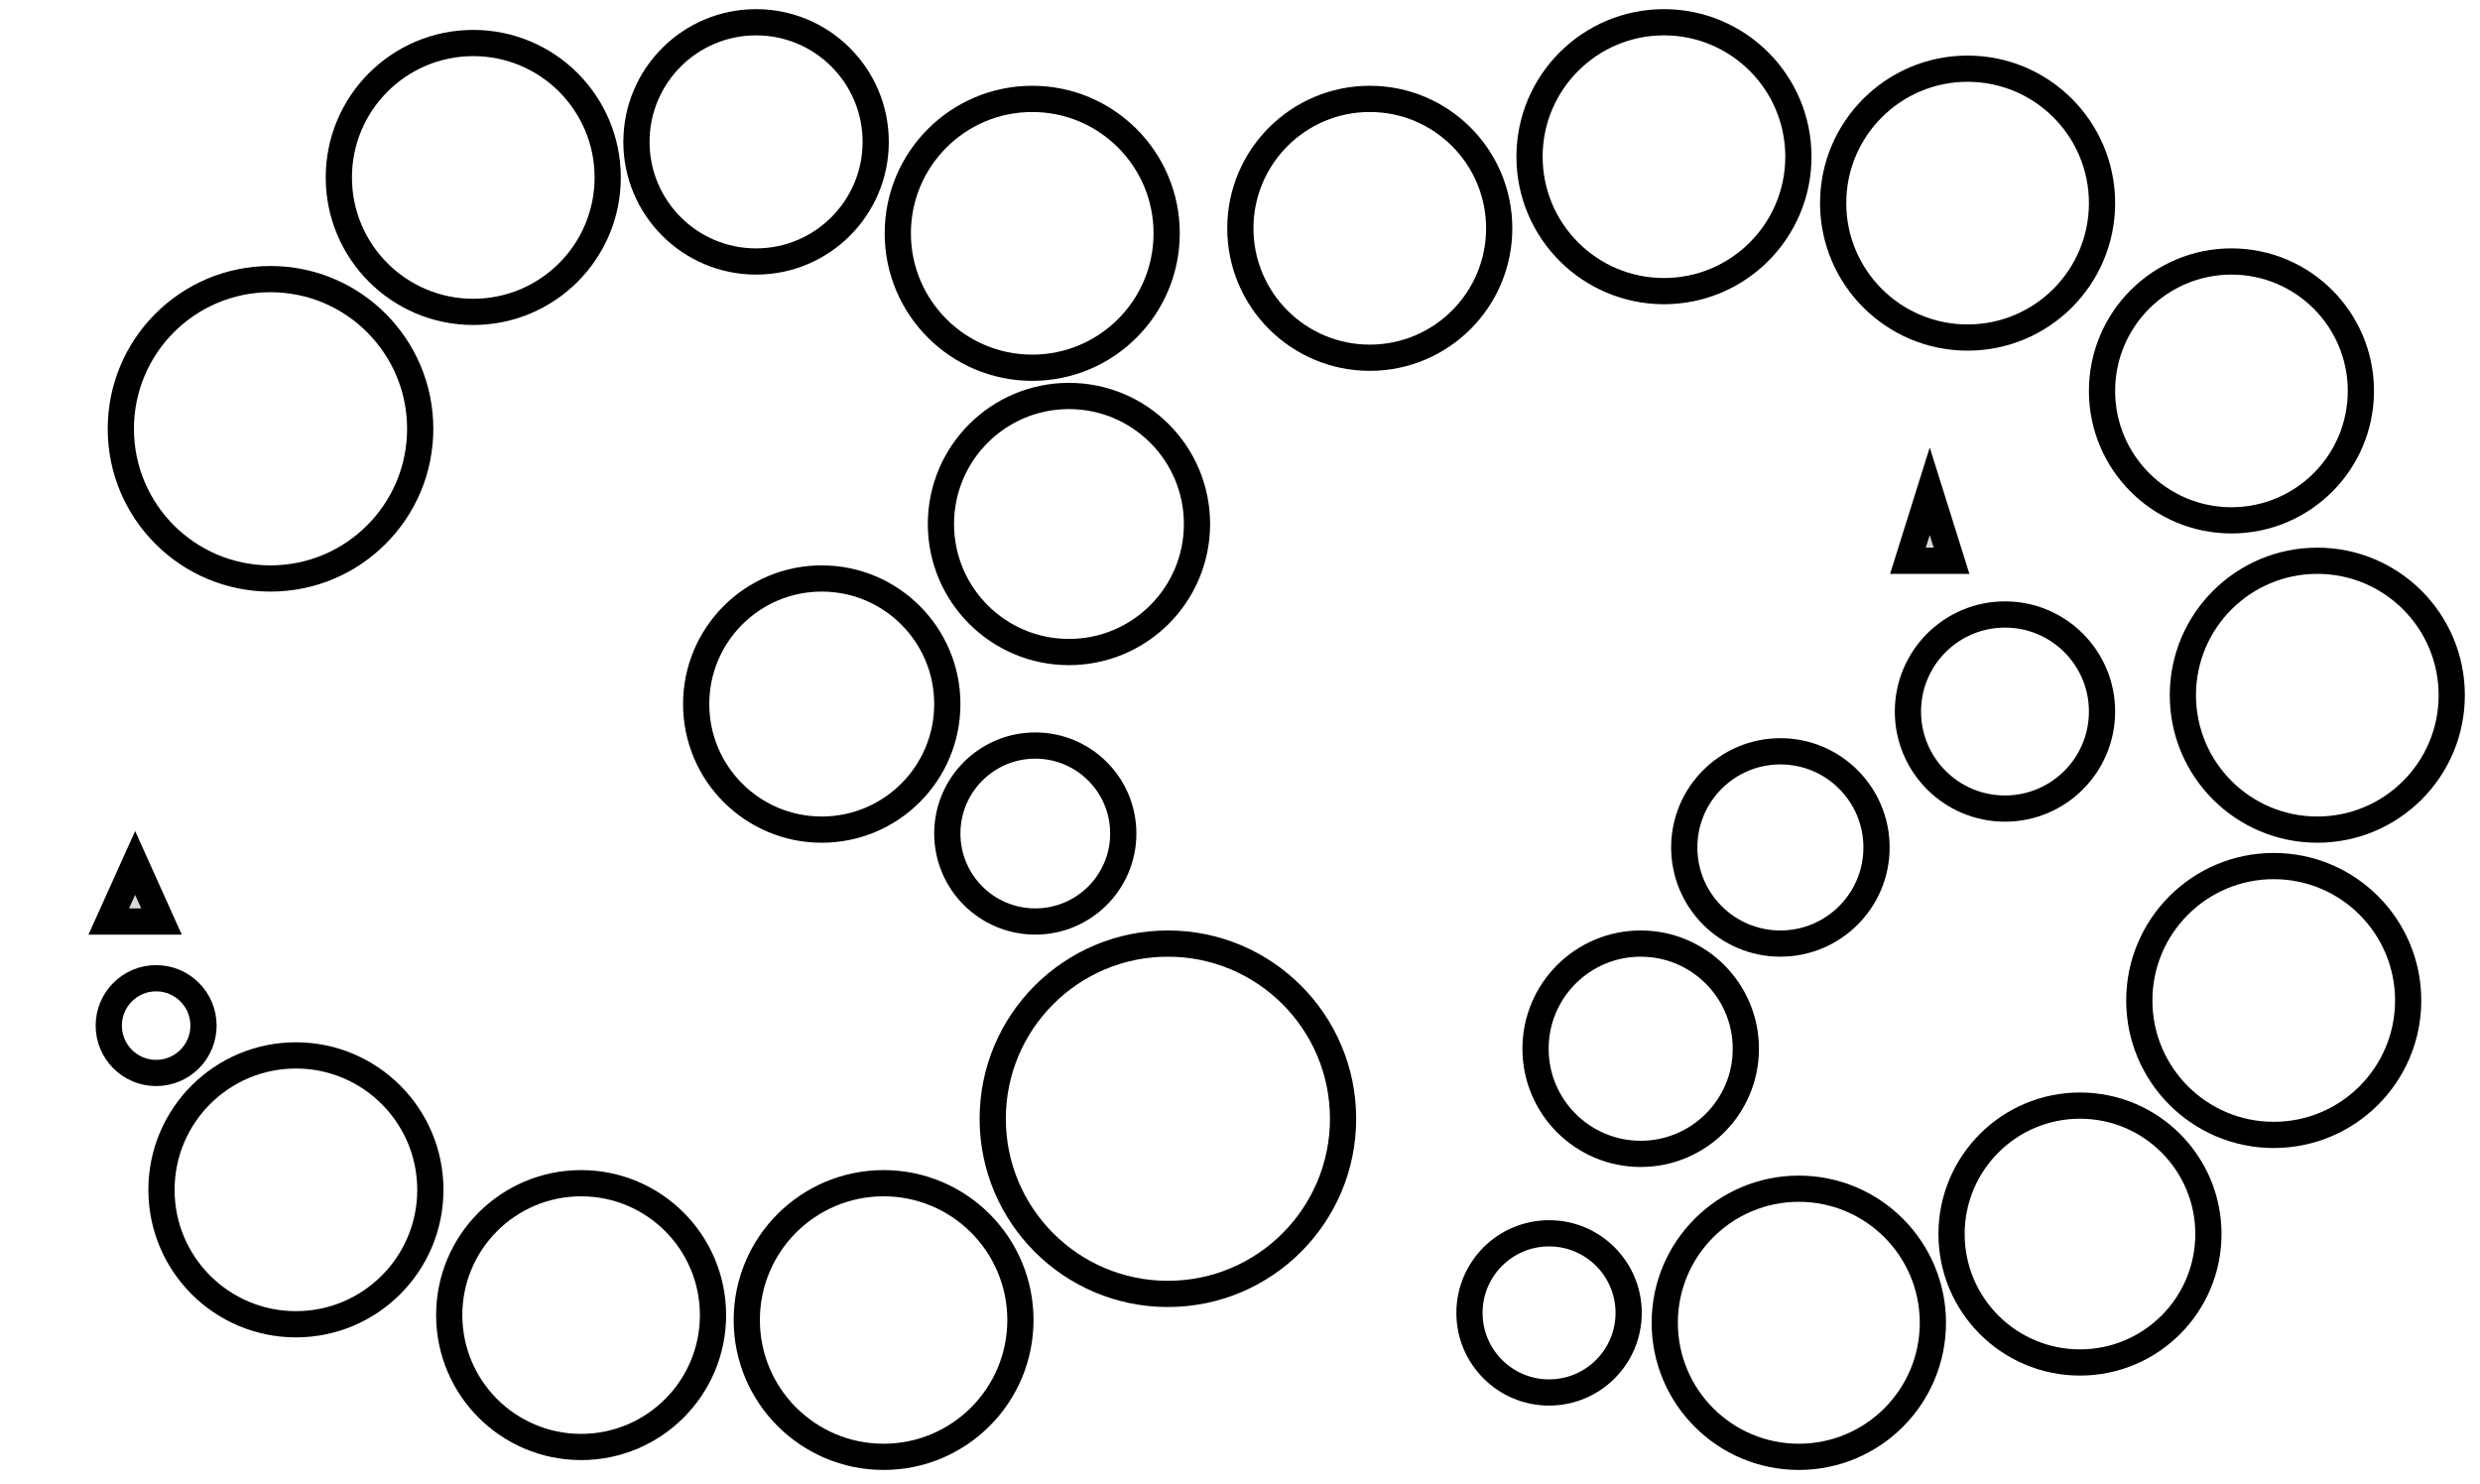 
<svg viewBox="0 0 94.601 56.601" width="94.601px" height="56.601px" xmlns="http://www.w3.org/2000/svg">
  <ellipse style="fill: rgb(216, 216, 216); stroke: rgb(0, 0, 0); fill-opacity: 0; paint-order: stroke;" cx="10.319" cy="16.357" rx="5.71" ry="5.71" transform="matrix(1, 0, 0, 1, 0, 1.7763568394002505e-15)"/>
  <ellipse style="fill: rgb(216, 216, 216); stroke: rgb(0, 0, 0); fill-opacity: 0; paint-order: stroke;" cx="18.053" cy="6.769" rx="5.128" ry="5.128" transform="matrix(1, 0, 0, 1, 0, 1.7763568394002505e-15)"/>
  <ellipse style="fill: rgb(216, 216, 216); stroke: rgb(0, 0, 0); fill-opacity: 0; paint-order: stroke;" cx="28.841" cy="5.412" rx="4.563" ry="4.563" transform="matrix(1, 0, 0, 1, 0, 1.7763568394002505e-15)"/>
  <ellipse style="fill: rgb(216, 216, 216); stroke: rgb(0, 0, 0); fill-opacity: 0; paint-order: stroke;" cx="39.375" cy="8.9" rx="5.128" ry="5.128" transform="matrix(1, 0, 0, 1, 0, 1.7763568394002505e-15)"/>
  <ellipse style="fill: rgb(216, 216, 216); stroke: rgb(0, 0, 0); fill-opacity: 0; paint-order: stroke;" cx="40.776" cy="19.989" rx="4.884" ry="4.884" transform="matrix(1, 0, 0, 1, 0, 1.7763568394002505e-15)"/>
  <ellipse style="fill: rgb(216, 216, 216); stroke: rgb(0, 0, 0); fill-opacity: 0; paint-order: stroke;" cx="31.346" cy="26.857" rx="4.79" ry="4.79" transform="matrix(1, 0, 0, 1, 0, 1.7763568394002505e-15)"/>
  <ellipse style="fill: rgb(216, 216, 216); stroke: rgb(0, 0, 0); fill-opacity: 0; paint-order: stroke;" cx="39.492" cy="31.796" rx="3.356" ry="3.356" transform="matrix(1, 0, 0, 1, 0, 1.7763568394002505e-15)"/>
  <ellipse style="fill: rgb(216, 216, 216); stroke: rgb(0, 0, 0); fill-opacity: 0; paint-order: stroke;" cx="44.55" cy="42.676" rx="6.682" ry="6.682" transform="matrix(1, 0, 0, 1, 0, 1.7763568394002505e-15)"/>
  <ellipse style="fill: rgb(216, 216, 216); stroke: rgb(0, 0, 0); fill-opacity: 0; paint-order: stroke;" cx="33.705" cy="50.354" rx="5.219" ry="5.219" transform="matrix(1, 0, 0, 1, 0, 1.7763568394002505e-15)"/>
  <ellipse style="fill: rgb(216, 216, 216); stroke: rgb(0, 0, 0); fill-opacity: 0; paint-order: stroke;" cx="22.167" cy="50.166" rx="5.031" ry="5.031" transform="matrix(1, 0, 0, 1, 0, 1.7763568394002505e-15)"/>
  <ellipse style="fill: rgb(216, 216, 216); stroke: rgb(0, 0, 0); fill-opacity: 0; paint-order: stroke;" cx="11.288" cy="45.388" rx="5.128" ry="5.128" transform="matrix(1, 0, 0, 1, 0, 1.7763568394002505e-15)"/>
  <ellipse style="fill: rgb(216, 216, 216); stroke: rgb(0, 0, 0); fill-opacity: 0; paint-order: stroke;" cx="5.956" cy="39.123" rx="1.807" ry="1.807" transform="matrix(1, 0, 0, 1, 0, 1.7763568394002505e-15)"/>
  <path d="M 5.155 32.919 L 6.16 35.152 L 4.149 35.152 L 5.155 32.919 Z" style="fill: rgb(216, 216, 216); stroke: rgb(0, 0, 0);" transform="matrix(1, 0, 0, 1, 0, 1.7763568394002505e-15)"/>
  <ellipse style="fill: rgb(216, 216, 216); stroke: rgb(0, 0, 0); fill-opacity: 0; paint-order: stroke;" cx="52.251" cy="8.709" rx="4.937" ry="4.937" transform="matrix(1, 0, 0, 1, 0, 1.7763568394002505e-15)"/>
  <ellipse style="fill: rgb(216, 216, 216); stroke: rgb(0, 0, 0); fill-opacity: 0; paint-order: stroke;" cx="63.473" cy="5.977" rx="5.128" ry="5.128" transform="matrix(1, 0, 0, 1, 0, 1.7763568394002505e-15)"/>
  <ellipse style="fill: rgb(216, 216, 216); stroke: rgb(0, 0, 0); fill-opacity: 0; paint-order: stroke;" cx="75.055" cy="7.748" rx="5.128" ry="5.128" transform="matrix(1, 0, 0, 1, 0, 1.7763568394002505e-15)"/>
  <ellipse style="fill: rgb(216, 216, 216); stroke: rgb(0, 0, 0); fill-opacity: 0; paint-order: stroke;" cx="85.12" cy="14.912" rx="4.937" ry="4.937" transform="matrix(1, 0, 0, 1, 0, 1.7763568394002505e-15)"/>
  <ellipse style="fill: rgb(216, 216, 216); stroke: rgb(0, 0, 0); fill-opacity: 0; paint-order: stroke;" cx="88.395" cy="26.519" rx="5.128" ry="5.128" transform="matrix(1, 0, 0, 1, 0, 1.7763568394002505e-15)"/>
  <ellipse style="fill: rgb(216, 216, 216); stroke: rgb(0, 0, 0); fill-opacity: 0; paint-order: stroke;" cx="86.733" cy="38.165" rx="5.128" ry="5.128" transform="matrix(1, 0, 0, 1, 0, 1.7763568394002505e-15)"/>
  <ellipse style="fill: rgb(216, 216, 216); stroke: rgb(0, 0, 0); fill-opacity: 0; paint-order: stroke;" cx="79.342" cy="47.074" rx="4.899" ry="4.899" transform="matrix(1, 0, 0, 1, 0, 1.7763568394002505e-15)"/>
  <ellipse style="fill: rgb(216, 216, 216); stroke: rgb(0, 0, 0); fill-opacity: 0; paint-order: stroke;" cx="68.617" cy="50.459" rx="5.114" ry="5.114" transform="matrix(1, 0, 0, 1, 0, 1.7763568394002505e-15)"/>
  <ellipse style="fill: rgb(216, 216, 216); stroke: rgb(0, 0, 0); fill-opacity: 0; paint-order: stroke;" cx="59.09" cy="50.082" rx="3.036" ry="3.036" transform="matrix(1, 0, 0, 1, 0, 1.7763568394002505e-15)"/>
  <ellipse style="fill: rgb(216, 216, 216); stroke: rgb(0, 0, 0); fill-opacity: 0; paint-order: stroke;" cx="62.585" cy="40.005" rx="4.011" ry="4.011" transform="matrix(1, 0, 0, 1, 0, 1.7763568394002505e-15)"/>
  <ellipse style="fill: rgb(216, 216, 216); stroke: rgb(0, 0, 0); fill-opacity: 0; paint-order: stroke;" cx="67.914" cy="32.327" rx="3.667" ry="3.667" transform="matrix(1, 0, 0, 1, 0, 1.7763568394002505e-15)"/>
  <ellipse style="fill: rgb(216, 216, 216); stroke: rgb(0, 0, 0); fill-opacity: 0; paint-order: stroke;" cx="76.481" cy="27.142" rx="3.702" ry="3.702" transform="matrix(1, 0, 0, 1, 0, 1.7763568394002505e-15)"/>
  <path d="M 73.611 18.74 L 74.443 21.391 L 72.779 21.391 L 73.611 18.74 Z" style="fill: rgb(216, 216, 216); stroke: rgb(0, 0, 0);" transform="matrix(1, 0, 0, 1, 0, 1.7763568394002505e-15)"/>
</svg>